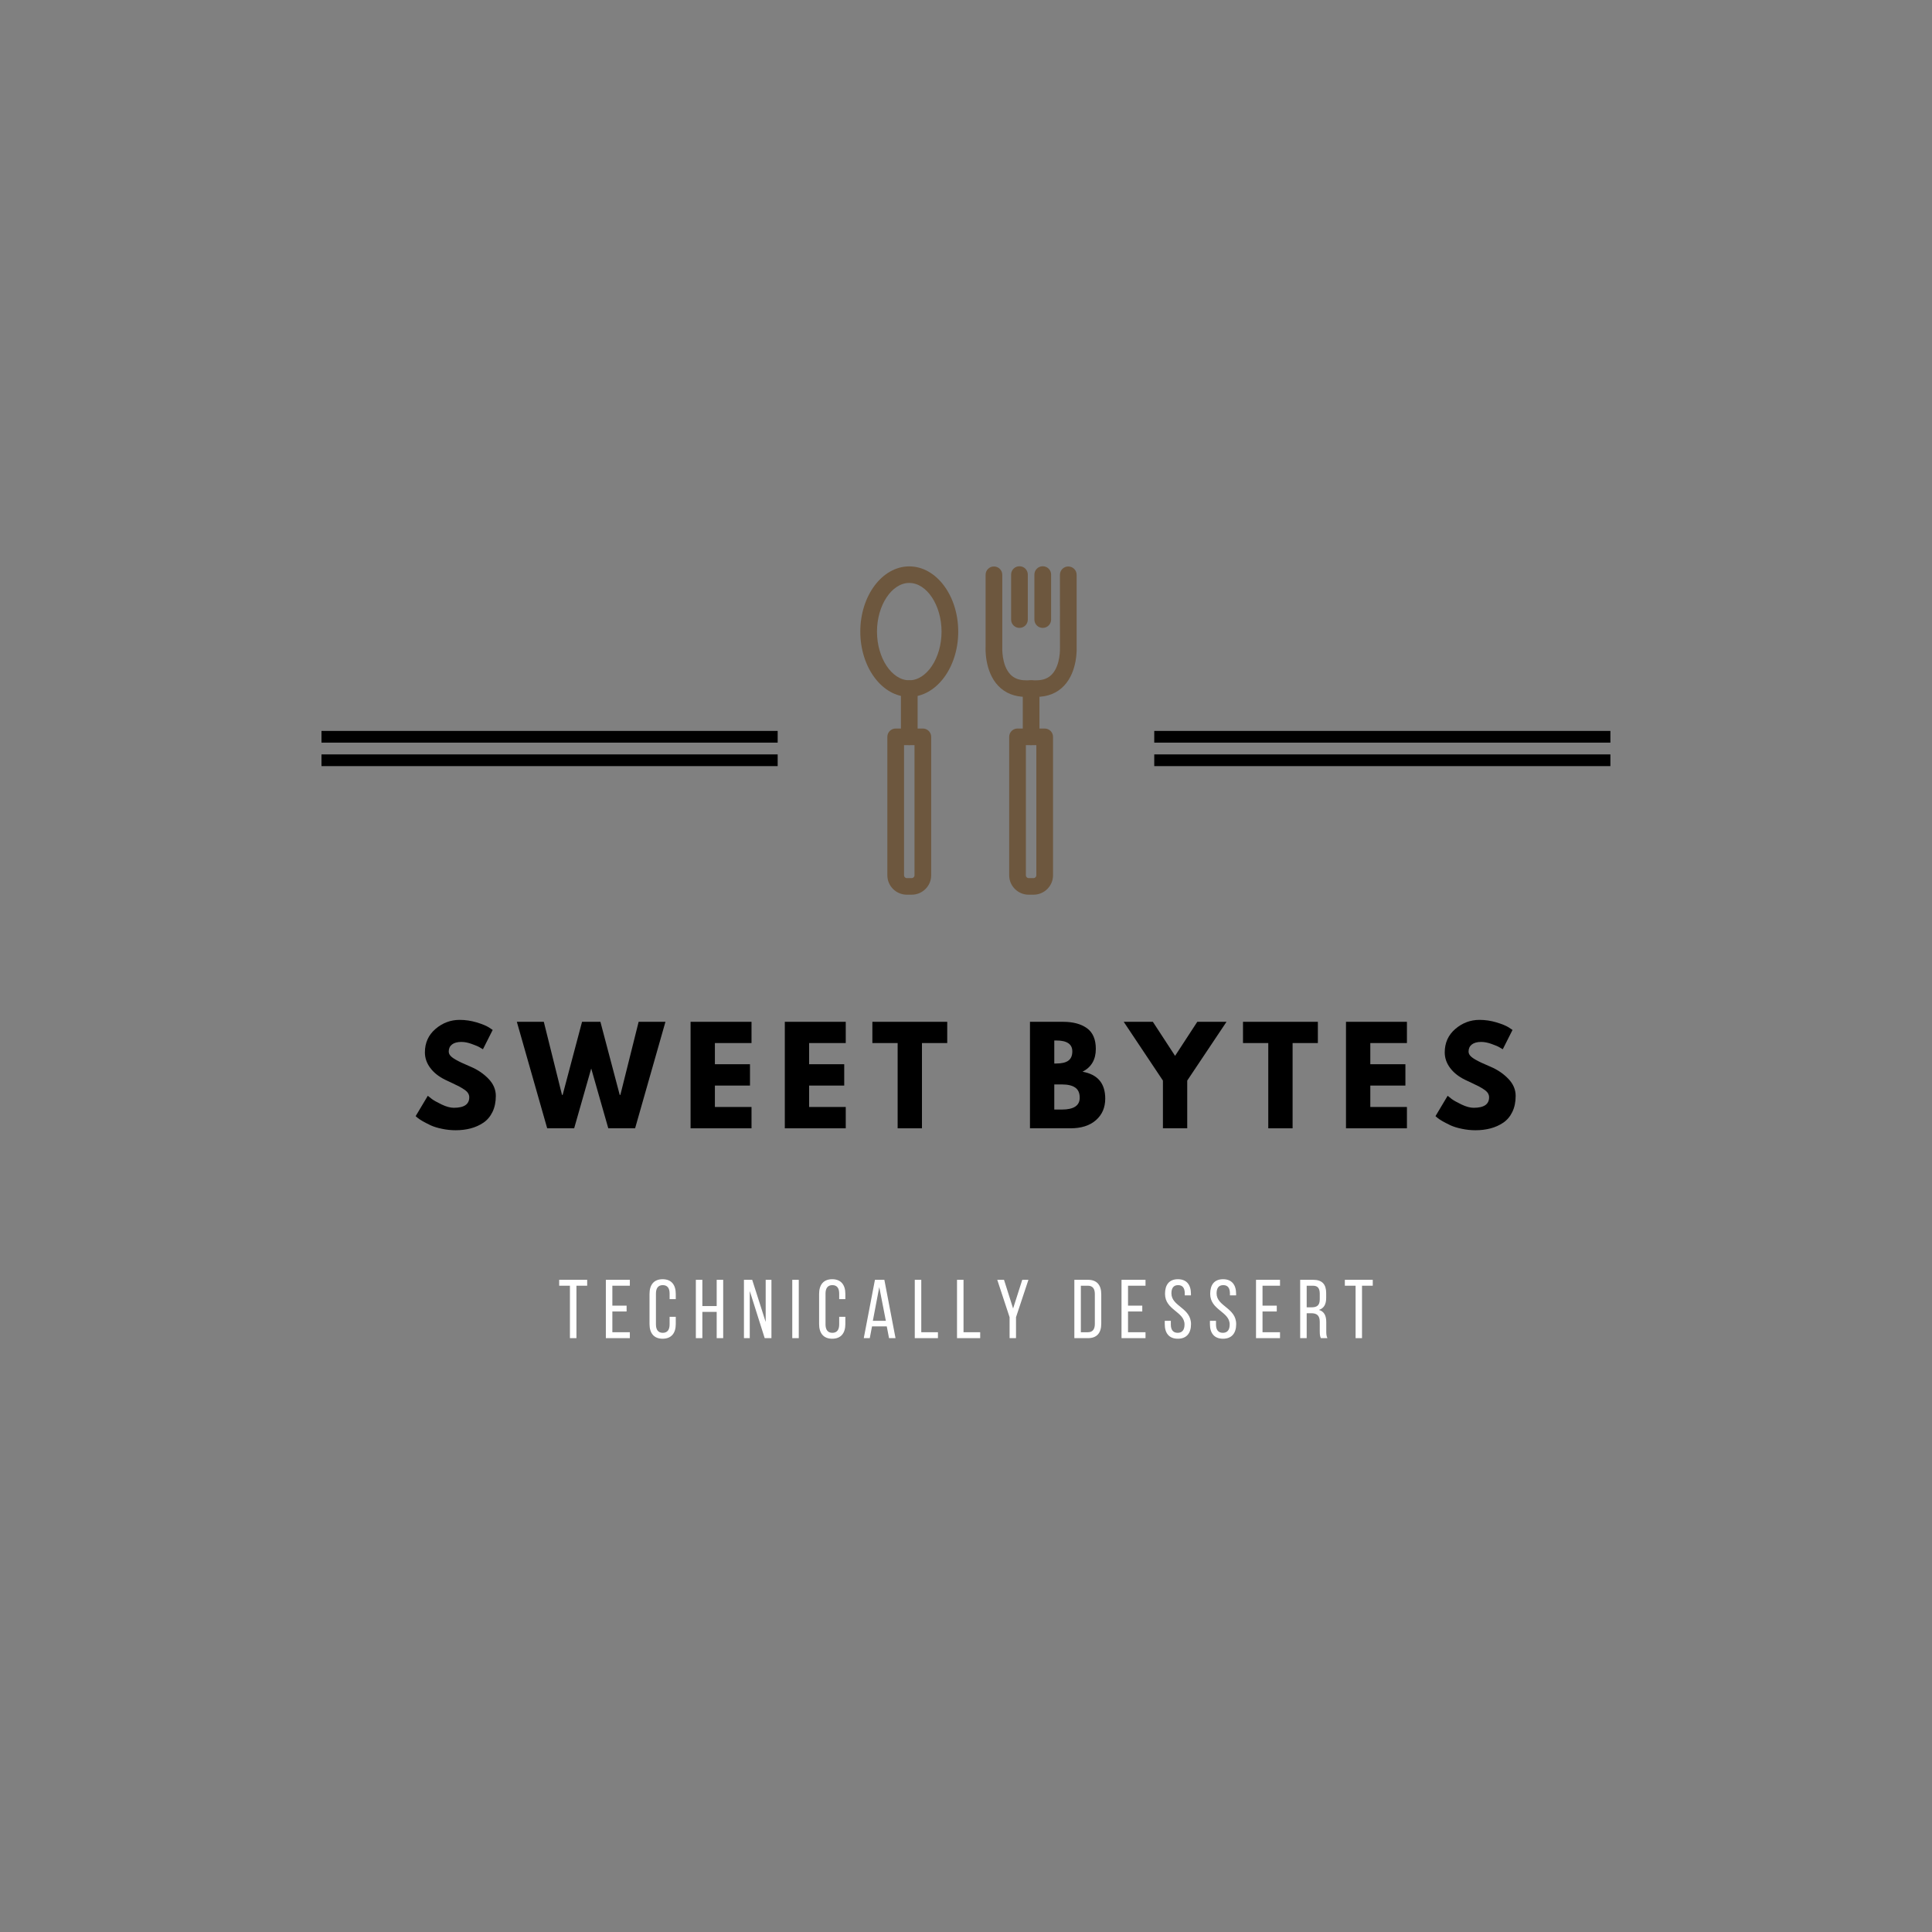 <?xml version="1.0" encoding="UTF-8"?>
<svg xmlns="http://www.w3.org/2000/svg" xmlns:xlink="http://www.w3.org/1999/xlink" width="375pt" height="375pt" viewBox="0 0 375 375" version="1.2">
<rect x="0" y="0" width="375" height="375" fill="#808080" stroke="none"/>
<defs>
<g>
<symbol overflow="visible" id="glyph0-0">
<path style="stroke:none;" d=""/>
</symbol>
<symbol overflow="visible" id="glyph0-1">
<path style="stroke:none;" d="M 9.125 -21.047 C 10.238 -21.047 11.332 -20.883 12.406 -20.562 C 13.477 -20.238 14.27 -19.914 14.781 -19.594 L 15.531 -19.094 L 13.641 -15.344 C 13.484 -15.438 13.27 -15.562 13 -15.719 C 12.738 -15.883 12.238 -16.098 11.5 -16.359 C 10.77 -16.629 10.086 -16.766 9.453 -16.766 C 8.66 -16.766 8.051 -16.598 7.625 -16.266 C 7.207 -15.93 7 -15.477 7 -14.906 C 7 -14.625 7.098 -14.363 7.297 -14.125 C 7.492 -13.883 7.832 -13.625 8.312 -13.344 C 8.801 -13.07 9.227 -12.852 9.594 -12.688 C 9.969 -12.52 10.535 -12.27 11.297 -11.938 C 12.641 -11.363 13.781 -10.586 14.719 -9.609 C 15.664 -8.629 16.141 -7.523 16.141 -6.297 C 16.141 -5.109 15.926 -4.07 15.5 -3.188 C 15.07 -2.301 14.484 -1.602 13.734 -1.094 C 12.992 -0.594 12.172 -0.223 11.266 0.016 C 10.367 0.254 9.395 0.375 8.344 0.375 C 7.445 0.375 6.562 0.281 5.688 0.094 C 4.82 -0.082 4.094 -0.305 3.5 -0.578 C 2.914 -0.859 2.391 -1.129 1.922 -1.391 C 1.461 -1.66 1.125 -1.891 0.906 -2.078 L 0.578 -2.359 L 2.938 -6.312 C 3.133 -6.145 3.406 -5.93 3.75 -5.672 C 4.102 -5.41 4.727 -5.062 5.625 -4.625 C 6.52 -4.195 7.312 -3.984 8 -3.984 C 9.988 -3.984 10.984 -4.66 10.984 -6.016 C 10.984 -6.297 10.91 -6.555 10.766 -6.797 C 10.617 -7.047 10.363 -7.289 10 -7.531 C 9.645 -7.77 9.328 -7.961 9.047 -8.109 C 8.773 -8.254 8.328 -8.473 7.703 -8.766 C 7.078 -9.055 6.613 -9.273 6.312 -9.422 C 5.062 -10.035 4.094 -10.805 3.406 -11.734 C 2.719 -12.66 2.375 -13.66 2.375 -14.734 C 2.375 -16.586 3.055 -18.102 4.422 -19.281 C 5.797 -20.457 7.363 -21.047 9.125 -21.047 Z M 9.125 -21.047 "/>
</symbol>
<symbol overflow="visible" id="glyph0-2">
<path style="stroke:none;" d="M 17.375 0 L 14.062 -11.609 L 10.75 0 L 5.516 0 L -0.375 -20.672 L 4.859 -20.672 L 8.391 -6.484 L 8.516 -6.484 L 12.281 -20.672 L 15.844 -20.672 L 19.594 -6.484 L 19.719 -6.484 L 23.266 -20.672 L 28.469 -20.672 L 22.578 0 Z M 17.375 0 "/>
</symbol>
<symbol overflow="visible" id="glyph0-3">
<path style="stroke:none;" d="M 13.328 -20.672 L 13.328 -16.547 L 6.219 -16.547 L 6.219 -12.438 L 13.031 -12.438 L 13.031 -8.297 L 6.219 -8.297 L 6.219 -4.141 L 13.328 -4.141 L 13.328 0 L 1.5 0 L 1.5 -20.672 Z M 13.328 -20.672 "/>
</symbol>
<symbol overflow="visible" id="glyph0-4">
<path style="stroke:none;" d="M 0.203 -16.547 L 0.203 -20.672 L 14.734 -20.672 L 14.734 -16.547 L 9.828 -16.547 L 9.828 0 L 5.109 0 L 5.109 -16.547 Z M 0.203 -16.547 "/>
</symbol>
<symbol overflow="visible" id="glyph0-5">
<path style="stroke:none;" d=""/>
</symbol>
<symbol overflow="visible" id="glyph0-6">
<path style="stroke:none;" d="M 1.5 -20.672 L 7.922 -20.672 C 9.859 -20.672 11.398 -20.258 12.547 -19.438 C 13.703 -18.613 14.281 -17.27 14.281 -15.406 C 14.281 -13.344 13.422 -11.867 11.703 -10.984 C 14.641 -10.461 16.109 -8.723 16.109 -5.766 C 16.109 -4.023 15.504 -2.629 14.297 -1.578 C 13.098 -0.523 11.445 0 9.344 0 L 1.5 0 Z M 6.219 -12.578 L 6.594 -12.578 C 7.645 -12.578 8.426 -12.758 8.938 -13.125 C 9.457 -13.5 9.719 -14.102 9.719 -14.938 C 9.719 -16.344 8.676 -17.047 6.594 -17.047 L 6.219 -17.047 Z M 6.219 -3.641 L 7.688 -3.641 C 10 -3.641 11.156 -4.406 11.156 -5.938 C 11.156 -6.852 10.863 -7.508 10.281 -7.906 C 9.707 -8.312 8.844 -8.516 7.688 -8.516 L 6.219 -8.516 Z M 6.219 -3.641 "/>
</symbol>
<symbol overflow="visible" id="glyph0-7">
<path style="stroke:none;" d="M -0.75 -20.672 L 4.906 -20.672 L 9.219 -14.062 L 13.531 -20.672 L 19.203 -20.672 L 11.578 -9.266 L 11.578 0 L 6.859 0 L 6.859 -9.266 Z M -0.75 -20.672 "/>
</symbol>
<symbol overflow="visible" id="glyph1-0">
<path style="stroke:none;" d="M 3.559 0 L 3.559 -10.176 L 5.645 -10.176 L 5.645 -11.324 L 0.211 -11.324 L 0.211 -10.176 L 2.297 -10.176 L 2.297 0 Z M 3.559 0 "/>
</symbol>
<symbol overflow="visible" id="glyph1-1">
<path style="stroke:none;" d="M 1.91 -6.309 L 1.91 -10.176 L 5.305 -10.176 L 5.305 -11.324 L 0.648 -11.324 L 0.648 0 L 5.305 0 L 5.305 -1.148 L 1.91 -1.148 L 1.91 -5.176 L 4.676 -5.176 L 4.676 -6.309 Z M 1.91 -6.309 "/>
</symbol>
<symbol overflow="visible" id="glyph1-2">
<path style="stroke:none;" d="M 3.09 -11.438 C 1.359 -11.438 0.551 -10.305 0.551 -8.59 L 0.551 -2.734 C 0.551 -1.02 1.359 0.113 3.09 0.113 C 4.836 0.113 5.645 -1.02 5.645 -2.734 L 5.645 -4.141 L 4.449 -4.141 L 4.449 -2.668 C 4.449 -1.648 4.043 -1.035 3.121 -1.035 C 2.215 -1.035 1.797 -1.648 1.797 -2.668 L 1.797 -8.656 C 1.797 -9.676 2.215 -10.289 3.121 -10.289 C 4.043 -10.289 4.449 -9.676 4.449 -8.656 L 4.449 -7.57 L 5.645 -7.57 L 5.645 -8.59 C 5.645 -10.305 4.836 -11.438 3.09 -11.438 Z M 3.09 -11.438 "/>
</symbol>
<symbol overflow="visible" id="glyph1-3">
<path style="stroke:none;" d="M 4.691 -5.098 L 4.691 0 L 5.953 0 L 5.953 -11.324 L 4.691 -11.324 L 4.691 -6.227 L 1.91 -6.227 L 1.91 -11.324 L 0.648 -11.324 L 0.648 0 L 1.91 0 L 1.91 -5.098 Z M 4.691 -5.098 "/>
</symbol>
<symbol overflow="visible" id="glyph1-4">
<path style="stroke:none;" d="M 1.762 -9.156 L 4.66 0 L 5.969 0 L 5.969 -11.324 L 4.852 -11.324 L 4.852 -3.137 L 2.234 -11.324 L 0.633 -11.324 L 0.633 0 L 1.762 0 Z M 1.762 -9.156 "/>
</symbol>
<symbol overflow="visible" id="glyph1-5">
<path style="stroke:none;" d="M 0.648 -11.324 L 0.648 0 L 1.91 0 L 1.91 -11.324 Z M 0.648 -11.324 "/>
</symbol>
<symbol overflow="visible" id="glyph1-6">
<path style="stroke:none;" d="M 4.789 -2.281 L 5.227 0 L 6.488 0 L 4.32 -11.324 L 2.492 -11.324 L 0.324 0 L 1.488 0 L 1.926 -2.281 Z M 3.332 -9.902 L 4.609 -3.363 L 2.086 -3.363 Z M 3.332 -9.902 "/>
</symbol>
<symbol overflow="visible" id="glyph1-7">
<path style="stroke:none;" d="M 5.145 0 L 5.145 -1.148 L 1.91 -1.148 L 1.91 -11.324 L 0.648 -11.324 L 0.648 0 Z M 5.145 0 "/>
</symbol>
<symbol overflow="visible" id="glyph1-8">
<path style="stroke:none;" d=""/>
</symbol>
<symbol overflow="visible" id="glyph1-9">
<path style="stroke:none;" d="M 0.648 -11.324 L 0.648 0 L 3.301 0 C 5.062 0 5.871 -1.066 5.871 -2.797 L 5.871 -8.508 C 5.871 -10.258 5.062 -11.324 3.301 -11.324 Z M 1.91 -1.148 L 1.91 -10.176 L 3.27 -10.176 C 4.191 -10.176 4.625 -9.609 4.625 -8.574 L 4.625 -2.75 C 4.625 -1.715 4.191 -1.148 3.285 -1.148 Z M 1.91 -1.148 "/>
</symbol>
<symbol overflow="visible" id="glyph1-10">
<path style="stroke:none;" d="M 3.023 -11.438 C 1.328 -11.438 0.52 -10.355 0.52 -8.605 C 0.52 -5.418 4.305 -5.176 4.305 -2.652 C 4.305 -1.633 3.883 -1.035 2.977 -1.035 C 2.07 -1.035 1.648 -1.633 1.648 -2.652 L 1.648 -3.363 L 0.469 -3.363 L 0.469 -2.719 C 0.469 -1.004 1.277 0.113 3.008 0.113 C 4.738 0.113 5.566 -1.004 5.566 -2.719 C 5.566 -5.906 1.762 -6.148 1.762 -8.688 C 1.762 -9.691 2.152 -10.289 3.059 -10.289 C 3.965 -10.289 4.352 -9.691 4.352 -8.672 L 4.352 -8.301 L 5.551 -8.301 L 5.551 -8.605 C 5.551 -10.32 4.738 -11.438 3.023 -11.438 Z M 3.023 -11.438 "/>
</symbol>
<symbol overflow="visible" id="glyph1-11">
<path style="stroke:none;" d="M 0.648 -11.324 L 0.648 0 L 1.91 0 L 1.91 -4.836 L 2.797 -4.836 C 3.852 -4.836 4.449 -4.434 4.449 -3.156 L 4.449 -1.375 C 4.449 -0.613 4.512 -0.324 4.66 0 L 5.938 0 C 5.727 -0.387 5.711 -0.855 5.711 -1.359 L 5.711 -3.121 C 5.711 -4.336 5.324 -5.176 4.285 -5.484 C 5.258 -5.793 5.695 -6.566 5.695 -7.812 L 5.695 -8.734 C 5.695 -10.418 4.949 -11.324 3.172 -11.324 Z M 1.91 -5.984 L 1.91 -10.176 L 3.137 -10.176 C 4.078 -10.176 4.449 -9.641 4.449 -8.621 L 4.449 -7.539 C 4.449 -6.309 3.852 -5.984 2.848 -5.984 Z M 1.91 -5.984 "/>
</symbol>
<symbol overflow="visible" id="glyph1-12">
<path style="stroke:none;" d="M 3.527 0 L 3.527 -10.176 L 5.613 -10.176 L 5.613 -11.324 L 0.195 -11.324 L 0.195 -10.176 L 2.281 -10.176 L 2.281 0 Z M 3.527 0 "/>
</symbol>
<symbol overflow="visible" id="glyph2-0">
<path style="stroke:none;" d="M 2.652 0 L 3.898 0 L 3.898 -4.062 L 6.309 -11.324 L 5.113 -11.324 L 3.332 -5.758 L 1.57 -11.324 L 0.258 -11.324 L 2.652 -4.062 Z M 2.652 0 "/>
</symbol>
</g>
<clipPath id="clip1">
  <path d="M 191 109.938 L 208.984 109.938 L 208.984 136 L 191 136 Z M 191 109.938 "/>
</clipPath>
<clipPath id="clip2">
  <path d="M 196 109.938 L 200 109.938 L 200 122 L 196 122 Z M 196 109.938 "/>
</clipPath>
<clipPath id="clip3">
  <path d="M 200 109.938 L 205 109.938 L 205 122 L 200 122 Z M 200 109.938 "/>
</clipPath>
<clipPath id="clip4">
  <path d="M 195 141 L 205 141 L 205 173.66 L 195 173.66 Z M 195 141 "/>
</clipPath>
<clipPath id="clip5">
  <path d="M 172 141 L 181 141 L 181 173.66 L 172 173.66 Z M 172 141 "/>
</clipPath>
<clipPath id="clip6">
  <path d="M 166.984 109.938 L 186 109.938 L 186 136 L 166.984 136 Z M 166.984 109.938 "/>
</clipPath>
</defs>
<g id="surface1">
<g style="fill:rgb(0%,0%,0%);fill-opacity:1;">
  <use xlink:href="#glyph0-1" x="80.098" y="219.004"/>
</g>
<g style="fill:rgb(0%,0%,0%);fill-opacity:1;">
  <use xlink:href="#glyph0-2" x="100.694" y="219.004"/>
</g>
<g style="fill:rgb(0%,0%,0%);fill-opacity:1;">
  <use xlink:href="#glyph0-3" x="132.541" y="219.004"/>
</g>
<g style="fill:rgb(0%,0%,0%);fill-opacity:1;">
  <use xlink:href="#glyph0-3" x="150.832" y="219.004"/>
</g>
<g style="fill:rgb(0%,0%,0%);fill-opacity:1;">
  <use xlink:href="#glyph0-4" x="169.124" y="219.004"/>
</g>
<g style="fill:rgb(0%,0%,0%);fill-opacity:1;">
  <use xlink:href="#glyph0-5" x="187.817" y="219.004"/>
</g>
<g style="fill:rgb(0%,0%,0%);fill-opacity:1;">
  <use xlink:href="#glyph0-6" x="198.417" y="219.004"/>
</g>
<g style="fill:rgb(0%,0%,0%);fill-opacity:1;">
  <use xlink:href="#glyph0-7" x="218.863" y="219.004"/>
</g>
<g style="fill:rgb(0%,0%,0%);fill-opacity:1;">
  <use xlink:href="#glyph0-4" x="241.063" y="219.004"/>
</g>
<g style="fill:rgb(0%,0%,0%);fill-opacity:1;">
  <use xlink:href="#glyph0-3" x="259.756" y="219.004"/>
</g>
<g style="fill:rgb(0%,0%,0%);fill-opacity:1;">
  <use xlink:href="#glyph0-1" x="278.048" y="219.004"/>
</g>
<g style="fill:rgb(100%,100%,100%);fill-opacity:1;">
  <use xlink:href="#glyph1-0" x="108.327" y="259.733"/>
</g>
<g style="fill:rgb(100%,100%,100%);fill-opacity:1;">
  <use xlink:href="#glyph1-1" x="116.948" y="259.733"/>
</g>
<g style="fill:rgb(100%,100%,100%);fill-opacity:1;">
  <use xlink:href="#glyph1-2" x="125.521" y="259.733"/>
</g>
<g style="fill:rgb(100%,100%,100%);fill-opacity:1;">
  <use xlink:href="#glyph1-3" x="134.417" y="259.733"/>
</g>
<g style="fill:rgb(100%,100%,100%);fill-opacity:1;">
  <use xlink:href="#glyph1-4" x="143.766" y="259.733"/>
</g>
<g style="fill:rgb(100%,100%,100%);fill-opacity:1;">
  <use xlink:href="#glyph1-5" x="153.131" y="259.733"/>
</g>
<g style="fill:rgb(100%,100%,100%);fill-opacity:1;">
  <use xlink:href="#glyph1-2" x="158.437" y="259.733"/>
</g>
<g style="fill:rgb(100%,100%,100%);fill-opacity:1;">
  <use xlink:href="#glyph1-6" x="167.333" y="259.733"/>
</g>
<g style="fill:rgb(100%,100%,100%);fill-opacity:1;">
  <use xlink:href="#glyph1-7" x="176.908" y="259.733"/>
</g>
<g style="fill:rgb(100%,100%,100%);fill-opacity:1;">
  <use xlink:href="#glyph1-7" x="185.109" y="259.733"/>
</g>
<g style="fill:rgb(100%,100%,100%);fill-opacity:1;">
  <use xlink:href="#glyph2-0" x="193.309" y="259.733"/>
</g>
<g style="fill:rgb(100%,100%,100%);fill-opacity:1;">
  <use xlink:href="#glyph1-8" x="202.626" y="259.733"/>
</g>
<g style="fill:rgb(100%,100%,100%);fill-opacity:1;">
  <use xlink:href="#glyph1-9" x="207.883" y="259.733"/>
</g>
<g style="fill:rgb(100%,100%,100%);fill-opacity:1;">
  <use xlink:href="#glyph1-1" x="217.038" y="259.733"/>
</g>
<g style="fill:rgb(100%,100%,100%);fill-opacity:1;">
  <use xlink:href="#glyph1-10" x="225.61" y="259.733"/>
</g>
<g style="fill:rgb(100%,100%,100%);fill-opacity:1;">
  <use xlink:href="#glyph1-10" x="234.377" y="259.733"/>
</g>
<g style="fill:rgb(100%,100%,100%);fill-opacity:1;">
  <use xlink:href="#glyph1-1" x="243.144" y="259.733"/>
</g>
<g style="fill:rgb(100%,100%,100%);fill-opacity:1;">
  <use xlink:href="#glyph1-11" x="251.716" y="259.733"/>
</g>
<g style="fill:rgb(100%,100%,100%);fill-opacity:1;">
  <use xlink:href="#glyph1-12" x="260.839" y="259.733"/>
</g>
<path style=" stroke:none;fill-rule:nonzero;fill:rgb(0%,0%,0%);fill-opacity:1;" d="M 62.402 141.871 L 150.945 141.871 L 150.945 144.145 L 62.402 144.145 Z M 62.402 146.43 L 150.945 146.43 L 150.945 148.703 L 62.402 148.703 Z M 62.402 146.43 "/>
<path style=" stroke:none;fill-rule:nonzero;fill:rgb(0%,0%,0%);fill-opacity:1;" d="M 224.039 141.871 L 312.578 141.871 L 312.578 144.145 L 224.039 144.145 Z M 224.039 146.43 L 312.578 146.43 L 312.578 148.703 L 224.039 148.703 Z M 224.039 146.43 "/>
<g clip-path="url(#clip1)" clip-rule="nonzero">
<path style=" stroke:none;fill-rule:nonzero;fill:rgb(42.749%,34.119%,24.309%);fill-opacity:1;" d="M 201.145 135.262 L 199.129 135.262 C 196.918 135.262 195.105 134.539 193.742 133.102 C 191.055 130.27 191.293 125.691 191.305 125.496 L 191.305 111.562 C 191.305 110.672 192.027 109.953 192.922 109.953 C 193.816 109.953 194.543 110.672 194.543 111.562 L 194.543 125.59 C 194.539 125.715 194.379 129.094 196.109 130.906 C 196.84 131.672 197.832 132.047 199.129 132.047 L 201.145 132.047 C 202.449 132.047 203.441 131.668 204.176 130.895 C 205.887 129.094 205.738 125.719 205.738 125.684 L 205.734 111.562 C 205.734 110.672 206.461 109.953 207.355 109.953 C 208.246 109.953 208.973 110.672 208.973 111.562 L 208.973 125.59 C 208.98 125.688 209.223 130.27 206.531 133.102 C 205.172 134.539 203.359 135.262 201.145 135.262 Z M 201.145 135.262 "/>
</g>
<g clip-path="url(#clip2)" clip-rule="nonzero">
<path style=" stroke:none;fill-rule:nonzero;fill:rgb(42.749%,34.119%,24.309%);fill-opacity:1;" d="M 197.879 121.875 C 196.984 121.875 196.258 121.156 196.258 120.266 L 196.258 111.52 C 196.258 110.629 196.984 109.91 197.879 109.91 C 198.773 109.91 199.496 110.629 199.496 111.52 L 199.496 120.266 C 199.496 121.156 198.773 121.875 197.879 121.875 Z M 197.879 121.875 "/>
</g>
<g clip-path="url(#clip3)" clip-rule="nonzero">
<path style=" stroke:none;fill-rule:nonzero;fill:rgb(42.749%,34.119%,24.309%);fill-opacity:1;" d="M 202.398 121.875 C 201.504 121.875 200.777 121.156 200.777 120.266 L 200.777 111.52 C 200.777 110.629 201.504 109.91 202.398 109.91 C 203.293 109.91 204.02 110.629 204.02 111.52 L 204.02 120.266 C 204.02 121.156 203.293 121.875 202.398 121.875 Z M 202.398 121.875 "/>
</g>
<g clip-path="url(#clip4)" clip-rule="nonzero">
<path style=" stroke:none;fill-rule:nonzero;fill:rgb(42.749%,34.119%,24.309%);fill-opacity:1;" d="M 200.602 173.66 L 199.672 173.66 C 197.582 173.66 195.883 171.973 195.883 169.895 L 195.883 143.016 C 195.883 142.129 196.609 141.406 197.5 141.406 L 202.773 141.406 C 203.668 141.406 204.391 142.129 204.391 143.016 L 204.391 169.898 C 204.391 171.973 202.691 173.66 200.602 173.66 Z M 199.121 144.625 L 199.121 169.895 C 199.121 170.195 199.367 170.441 199.672 170.441 L 200.602 170.441 C 200.906 170.441 201.152 170.195 201.152 169.895 L 201.152 144.625 Z M 199.121 144.625 "/>
</g>
<path style=" stroke:none;fill-rule:nonzero;fill:rgb(42.749%,34.119%,24.309%);fill-opacity:1;" d="M 200.137 144.625 C 199.242 144.625 198.52 143.902 198.52 143.016 L 198.52 133.652 C 198.52 132.766 199.242 132.047 200.137 132.047 C 201.031 132.047 201.758 132.766 201.758 133.652 L 201.758 143.016 C 201.758 143.906 201.031 144.625 200.137 144.625 Z M 200.137 144.625 "/>
<g clip-path="url(#clip5)" clip-rule="nonzero">
<path style=" stroke:none;fill-rule:nonzero;fill:rgb(42.749%,34.119%,24.309%);fill-opacity:1;" d="M 176.953 173.66 L 176.02 173.66 C 173.934 173.66 172.234 171.973 172.234 169.895 L 172.234 143.016 C 172.234 142.129 172.957 141.406 173.852 141.406 L 179.121 141.406 C 180.016 141.406 180.742 142.129 180.742 143.016 L 180.742 169.898 C 180.742 171.973 179.043 173.66 176.953 173.66 Z M 175.473 144.625 L 175.473 169.895 C 175.473 170.195 175.719 170.441 176.02 170.441 L 176.953 170.441 C 177.258 170.441 177.504 170.195 177.504 169.895 L 177.504 144.625 Z M 175.473 144.625 "/>
</g>
<path style=" stroke:none;fill-rule:nonzero;fill:rgb(42.749%,34.119%,24.309%);fill-opacity:1;" d="M 176.488 144.625 C 175.594 144.625 174.867 143.902 174.867 143.016 L 174.867 133.652 C 174.867 132.766 175.594 132.047 176.488 132.047 C 177.383 132.047 178.109 132.766 178.109 133.652 L 178.109 143.016 C 178.109 143.906 177.383 144.625 176.488 144.625 Z M 176.488 144.625 "/>
<g clip-path="url(#clip6)" clip-rule="nonzero">
<path style=" stroke:none;fill-rule:nonzero;fill:rgb(42.749%,34.119%,24.309%);fill-opacity:1;" d="M 176.488 135.262 C 171.25 135.262 166.984 129.578 166.984 122.598 C 166.984 115.613 171.25 109.934 176.488 109.934 C 181.73 109.934 185.992 115.613 185.992 122.598 C 185.992 129.578 181.73 135.262 176.488 135.262 Z M 176.488 113.148 C 173.094 113.148 170.223 117.477 170.223 122.598 C 170.223 127.719 173.094 132.047 176.488 132.047 C 179.887 132.047 182.754 127.719 182.754 122.598 C 182.754 117.477 179.887 113.148 176.488 113.148 Z M 176.488 113.148 "/>
</g>
</g>
</svg>
